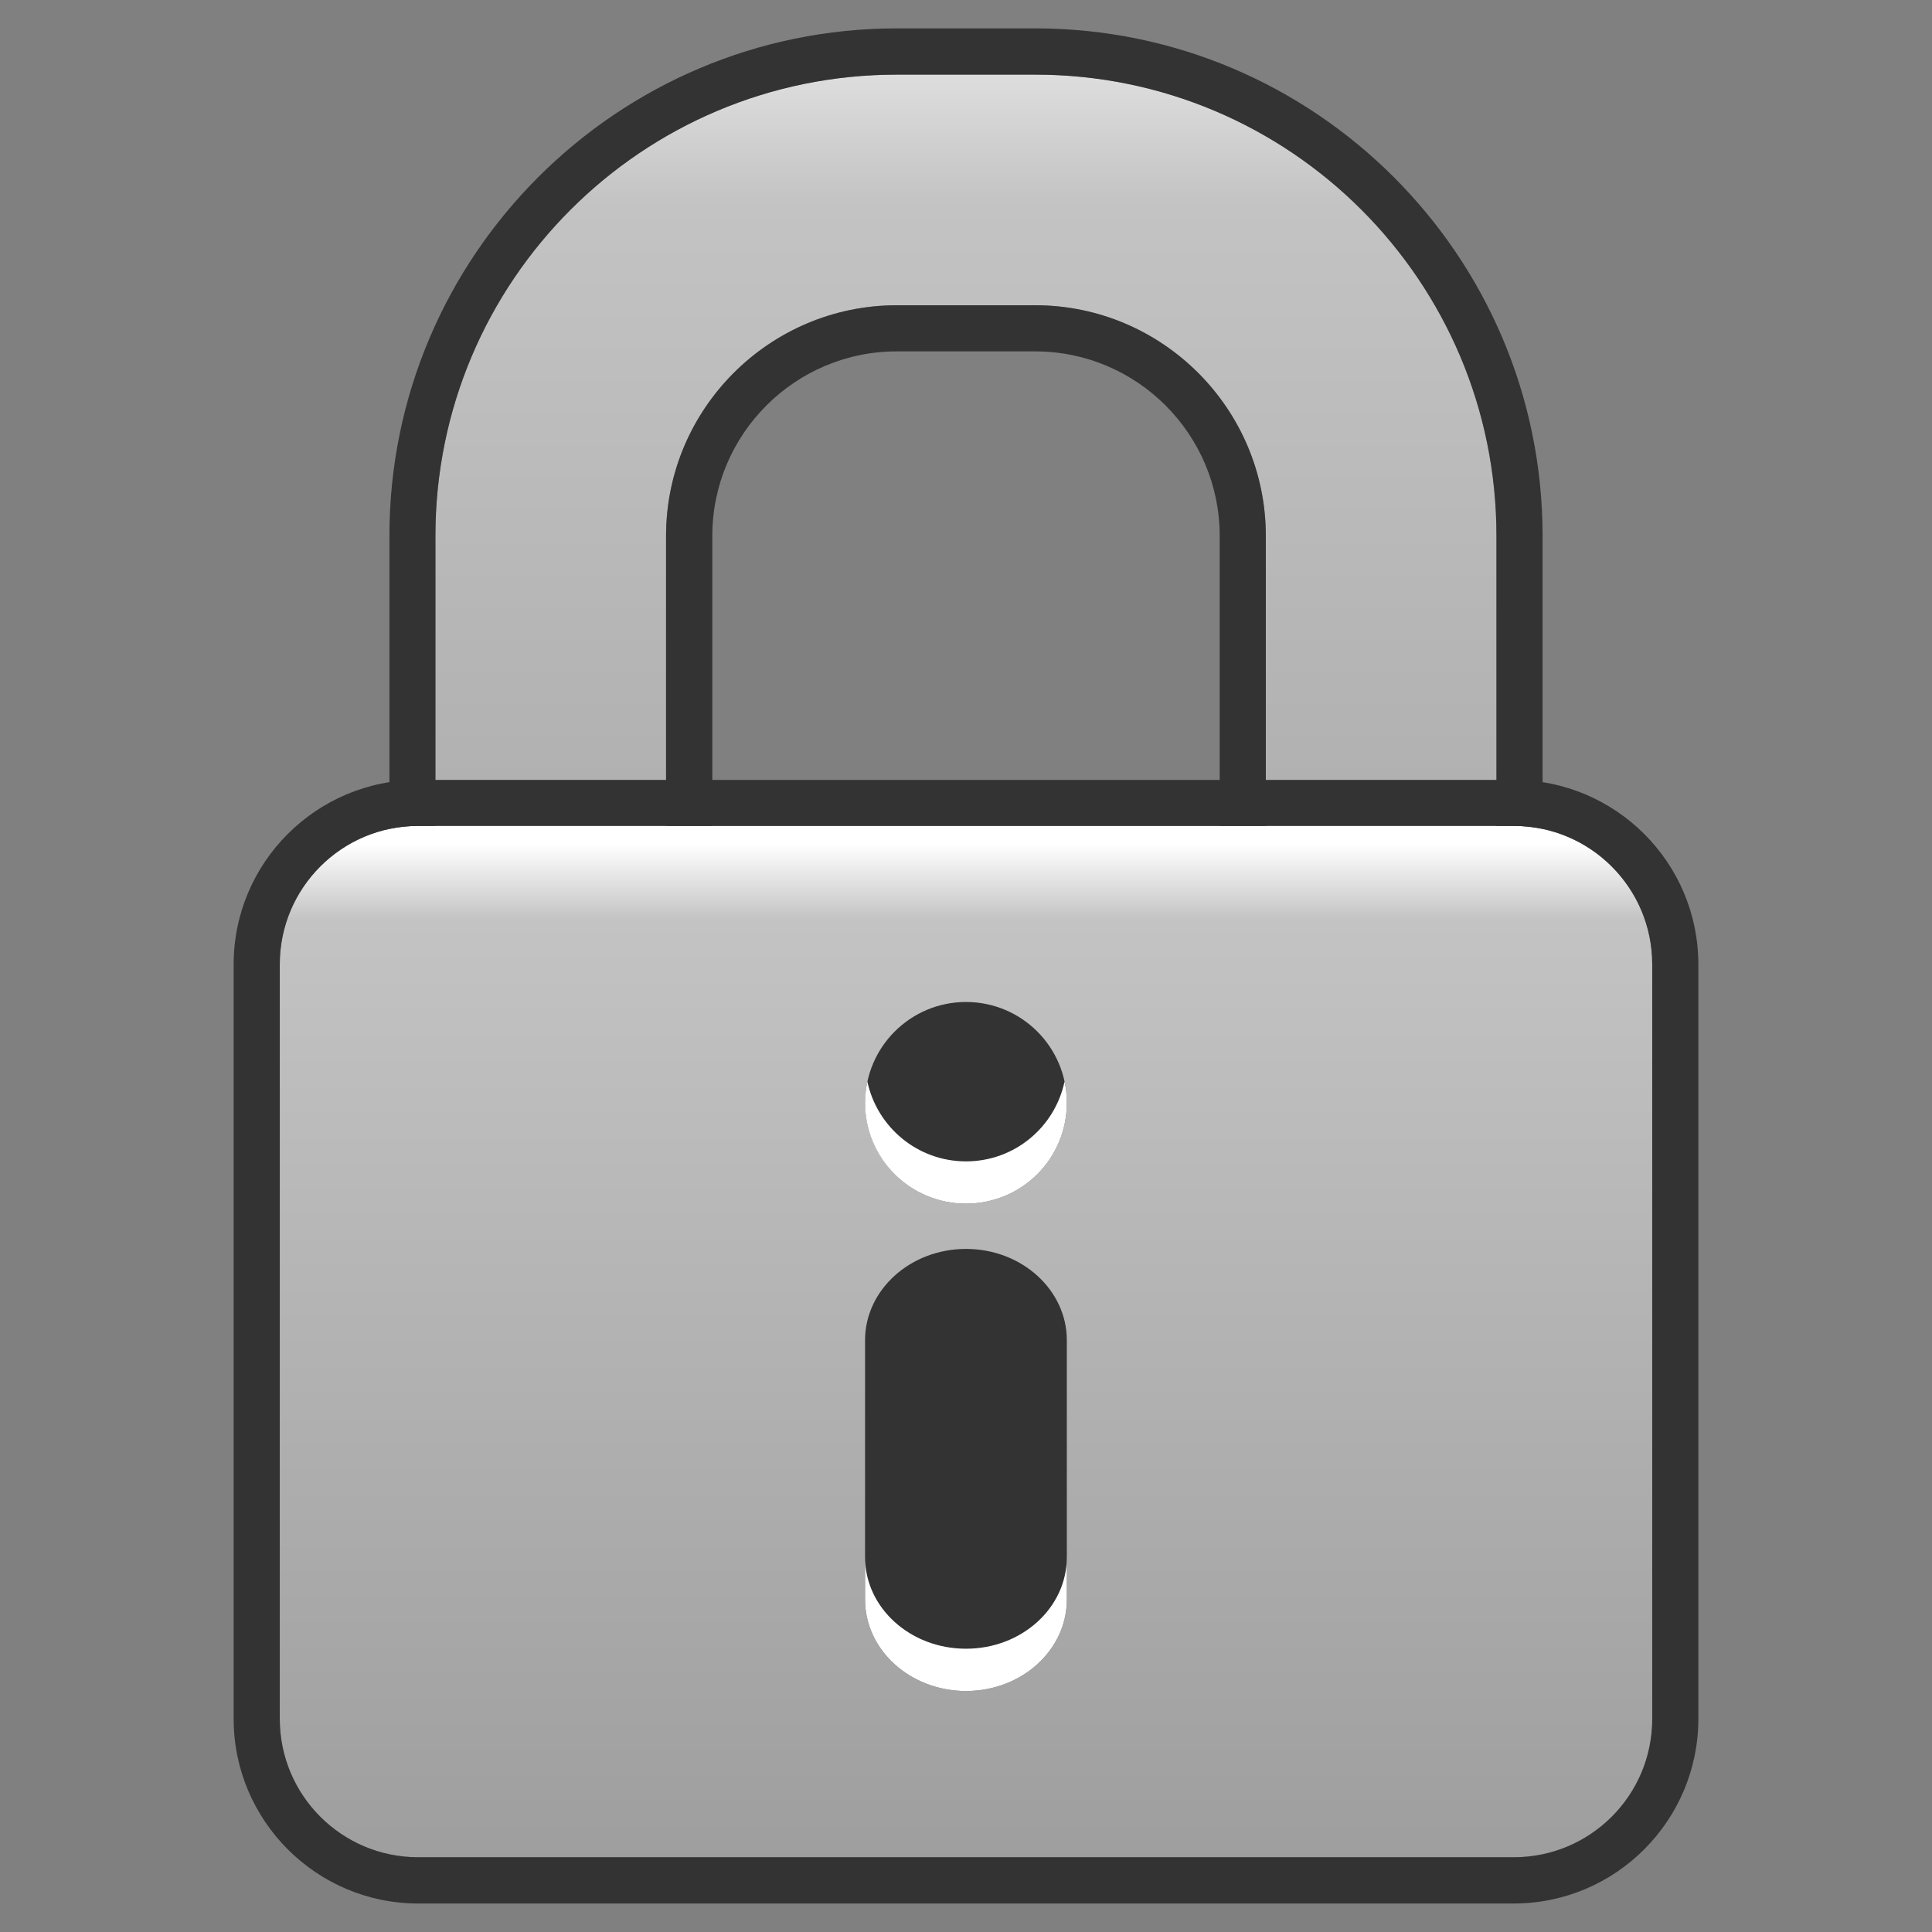<?xml version="1.0" encoding="utf-8"?>
<!-- Generator: Adobe Illustrator 15.1.0, SVG Export Plug-In . SVG Version: 6.00 Build 0)  -->
<!DOCTYPE svg PUBLIC "-//W3C//DTD SVG 1.1//EN" "http://www.w3.org/Graphics/SVG/1.1/DTD/svg11.dtd">
<svg version="1.1" id="Layer_1" xmlns:x="http://ns.adobe.com/Extensibility/1.0/" xmlns:i="http://ns.adobe.com/AdobeIllustrator/10.0/" xmlns:graph="http://ns.adobe.com/Graphs/1.0/"
	 xmlns="http://www.w3.org/2000/svg" xmlns:xlink="http://www.w3.org/1999/xlink" x="0px" y="0px" width="16px" height="16px"
	 viewBox="0 0 16 16" style="enable-background:new 0 0 16 16;" xml:space="preserve">
<rect x="0" y="0" width="16" height="16" fill="#808080" stroke="none"/>
<style type="text/css">
<![CDATA[
	.st0{fill:url(#SVGID_1_);}
	.st1{fill:url(#SVGID_2_);}
	.st2{fill:#FFFFFF;}
	.st3{fill:#333333;}
]]>
</style>
<g>
	<g>
		<linearGradient id="SVGID_1_" gradientUnits="userSpaceOnUse" x1="8" y1="-1.042" x2="8" y2="11.568">
			<stop  offset="0.025" style="stop-color:#FFFFFF"/>
			<stop  offset="0.217" style="stop-color:#C3C3C3"/>
			<stop  offset="1" style="stop-color:#9E9E9E"/>
		</linearGradient>
		<path class="st0" d="M8.573,0.618H7.427c-2.11,0-3.821,1.71-3.821,3.82v4.968c0,2.111,1.711,3.822,3.821,3.822h1.146
			c2.11,0,3.82-1.711,3.82-3.822V4.438C12.394,2.328,10.684,0.618,8.573,0.618z M10.483,9.406c0,1.055-0.857,1.911-1.91,1.911H7.427
			c-1.053,0-1.911-0.856-1.911-1.911V4.438c0-1.053,0.857-1.91,1.911-1.91h1.146c1.053,0,1.91,0.857,1.91,1.91V9.406z"/>
		<path class="st3" d="M8.573,0.618c2.11,0,3.82,1.71,3.82,3.82v4.968c0,2.111-1.71,3.822-3.82,3.822H7.427
			c-2.11,0-3.821-1.711-3.821-3.822V4.438c0-2.11,1.711-3.82,3.821-3.82H8.573 M7.427,11.317h1.146c1.053,0,1.91-0.856,1.91-1.911
			V4.438c0-1.053-0.857-1.91-1.91-1.91H7.427c-1.053,0-1.911,0.857-1.911,1.91v4.968C5.516,10.461,6.374,11.317,7.427,11.317
			 M8.573,0.235H7.427c-2.317,0-4.202,1.885-4.202,4.203v4.968c0,2.317,1.885,4.202,4.202,4.202h1.146
			c2.317,0,4.202-1.885,4.202-4.202V4.438C12.775,2.12,10.891,0.235,8.573,0.235L8.573,0.235z M7.427,10.935
			c-0.842,0-1.528-0.686-1.528-1.528V4.438c0-0.843,0.686-1.528,1.528-1.528h1.146c0.843,0,1.528,0.686,1.528,1.528v4.968
			c0,0.843-0.686,1.528-1.528,1.528H7.427L7.427,10.935z"/>
	</g>
	<g>
		<linearGradient id="SVGID_2_" gradientUnits="userSpaceOnUse" x1="8" y1="6.776" x2="8" y2="15.438">
			<stop  offset="0.025" style="stop-color:#FFFFFF"/>
			<stop  offset="0.098" style="stop-color:#C3C3C3"/>
			<stop  offset="1" style="stop-color:#9E9E9E"/>
		</linearGradient>
		<path class="st1" d="M13.684,14.235c0,0.634-0.513,1.146-1.147,1.146H3.463c-0.633,0-1.146-0.513-1.146-1.146V7.986
			c0-0.633,0.513-1.146,1.146-1.146h9.073c0.635,0,1.147,0.514,1.147,1.146V14.235z"/>
		<path class="st3" d="M12.536,6.84c0.635,0,1.147,0.514,1.147,1.146v6.249c0,0.634-0.513,1.146-1.147,1.146H3.463
			c-0.633,0-1.146-0.513-1.146-1.146V7.986c0-0.633,0.513-1.146,1.146-1.146H12.536 M12.536,6.459H3.463
			c-0.843,0-1.528,0.685-1.528,1.527v6.249c0,0.843,0.686,1.529,1.528,1.529h9.073c0.844,0,1.529-0.687,1.529-1.529V7.986
			C14.065,7.144,13.38,6.459,12.536,6.459L12.536,6.459z"/>
	</g>
	<circle class="st3" cx="8" cy="9.133" r="0.835"/>
	<path class="st3" d="M8.835,13.246c0,0.419-0.373,0.758-0.835,0.758l0,0c-0.462,0-0.836-0.339-0.836-0.758v-2.147
		c0-0.416,0.374-0.756,0.836-0.756l0,0c0.462,0,0.835,0.34,0.835,0.756V13.246z"/>
	<path class="st2" d="M8,9.618c-0.401,0-0.736-0.283-0.817-0.661C7.171,9.014,7.164,9.072,7.164,9.133
		c0,0.462,0.374,0.835,0.836,0.835s0.835-0.373,0.835-0.835c0-0.061-0.006-0.119-0.019-0.176C8.736,9.335,8.402,9.618,8,9.618z"/>
	<path class="st2" d="M8,13.654c-0.462,0-0.836-0.339-0.836-0.758v0.35c0,0.419,0.374,0.758,0.836,0.758s0.835-0.339,0.835-0.758
		v-0.35C8.835,13.315,8.462,13.654,8,13.654z"/>
</g>
</svg>
